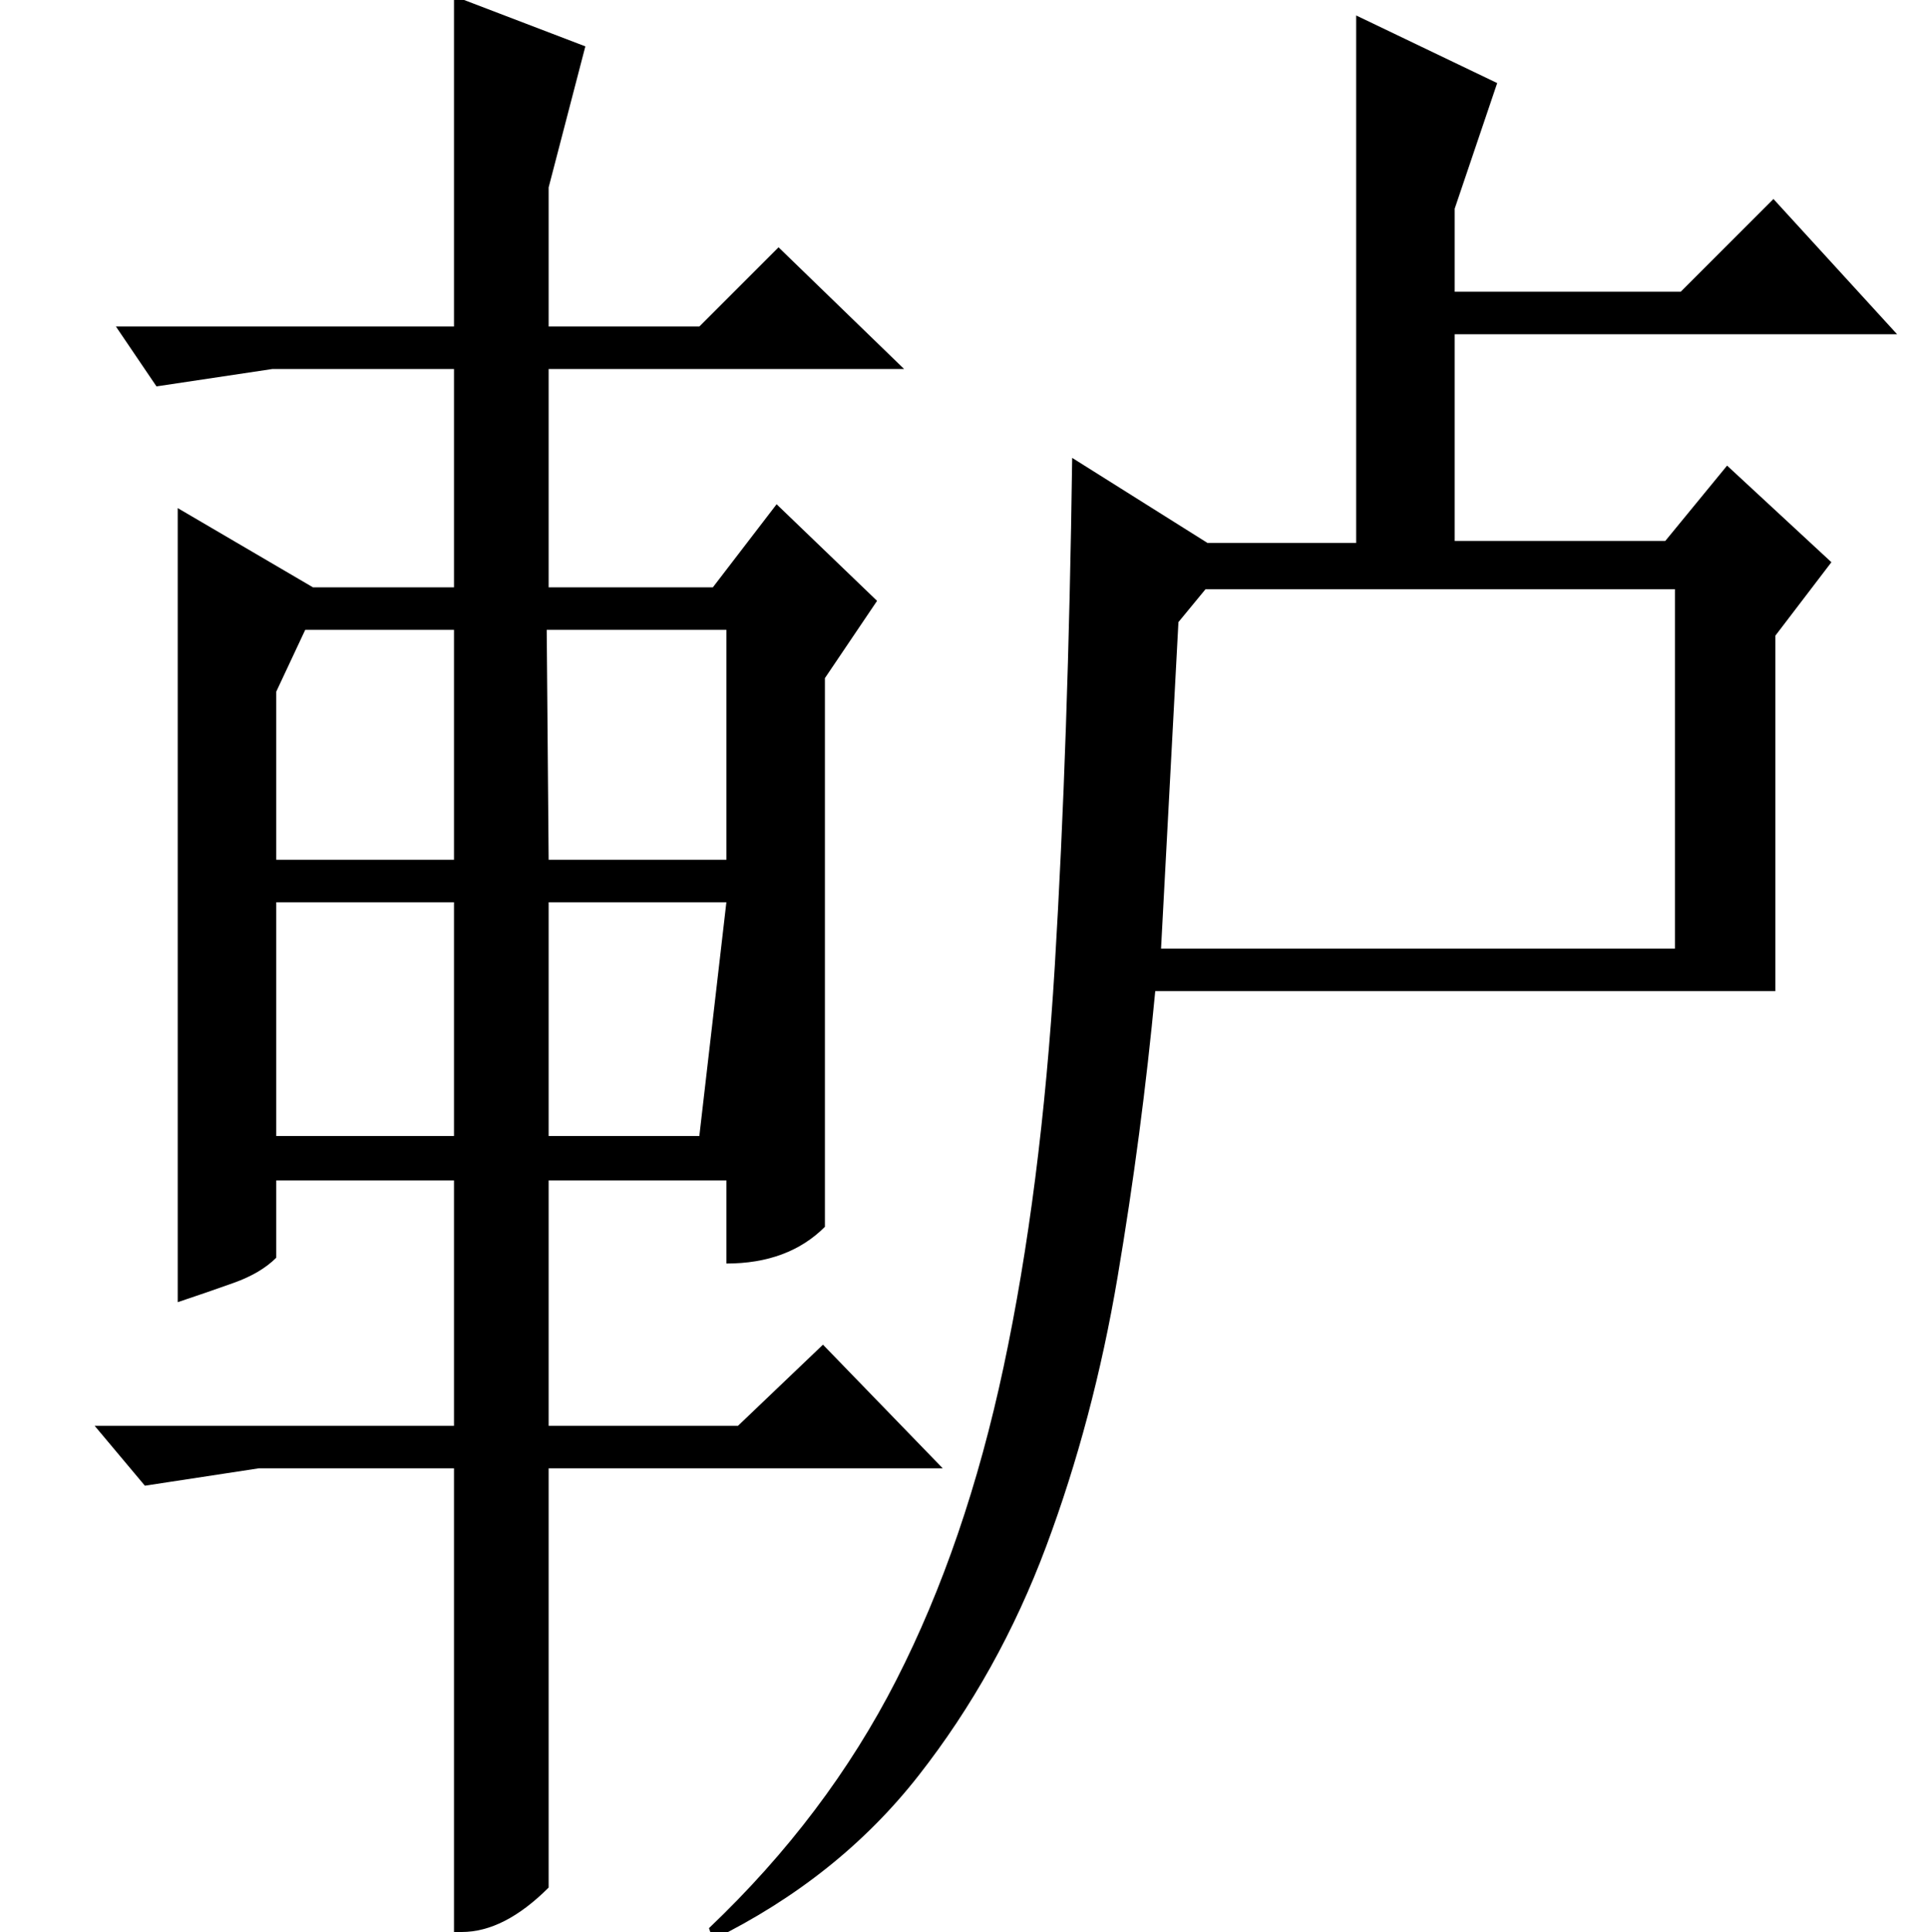 <?xml version="1.0" standalone="no"?>
<!DOCTYPE svg PUBLIC "-//W3C//DTD SVG 1.1//EN" "http://www.w3.org/Graphics/SVG/1.1/DTD/svg11.dtd" >
<svg xmlns="http://www.w3.org/2000/svg" xmlns:xlink="http://www.w3.org/1999/xlink" version="1.1" viewBox="0 -200 998 1000">
  <g transform="matrix(1 0 0 -1 0 800)">
   <path fill="currentColor"
d="M601 509h266v186h-243l-14 -17zM753 849h117l48 48l64 -70h-229v-107h109l32 39l54 -50l-29 -38v-184h-321q-7 -74 -19.5 -148t-37 -139.5t-66 -118.5t-106.5 -85l-2 6q61 58 97 128.5t55.5 162t26.5 207.5t9 263l70 -44h77v273l73 -35l-22 -65v-43zM403 872l65 -63h-184
v-113h85l33 43l52 -50l-27 -40v-284q-19 -19 -51 -19v43h-92v-127h98l44 42l62 -64h-204v-217q-23 -23 -45 -23h-4v240h-101l-59 -9l-26 31h186v127h-92v-40q-8 -8 -22 -13t-29 -10v411l70 -41h73v113h-94l-60 -9l-21 31h175v171l68 -26l-19 -73v-72h78zM284 412h78l14 121
h-92v-121zM143 412h92v121h-92v-121zM284 555h92v119h-93zM143 642v-87h92v119h-77z" />
  </g>

</svg>
